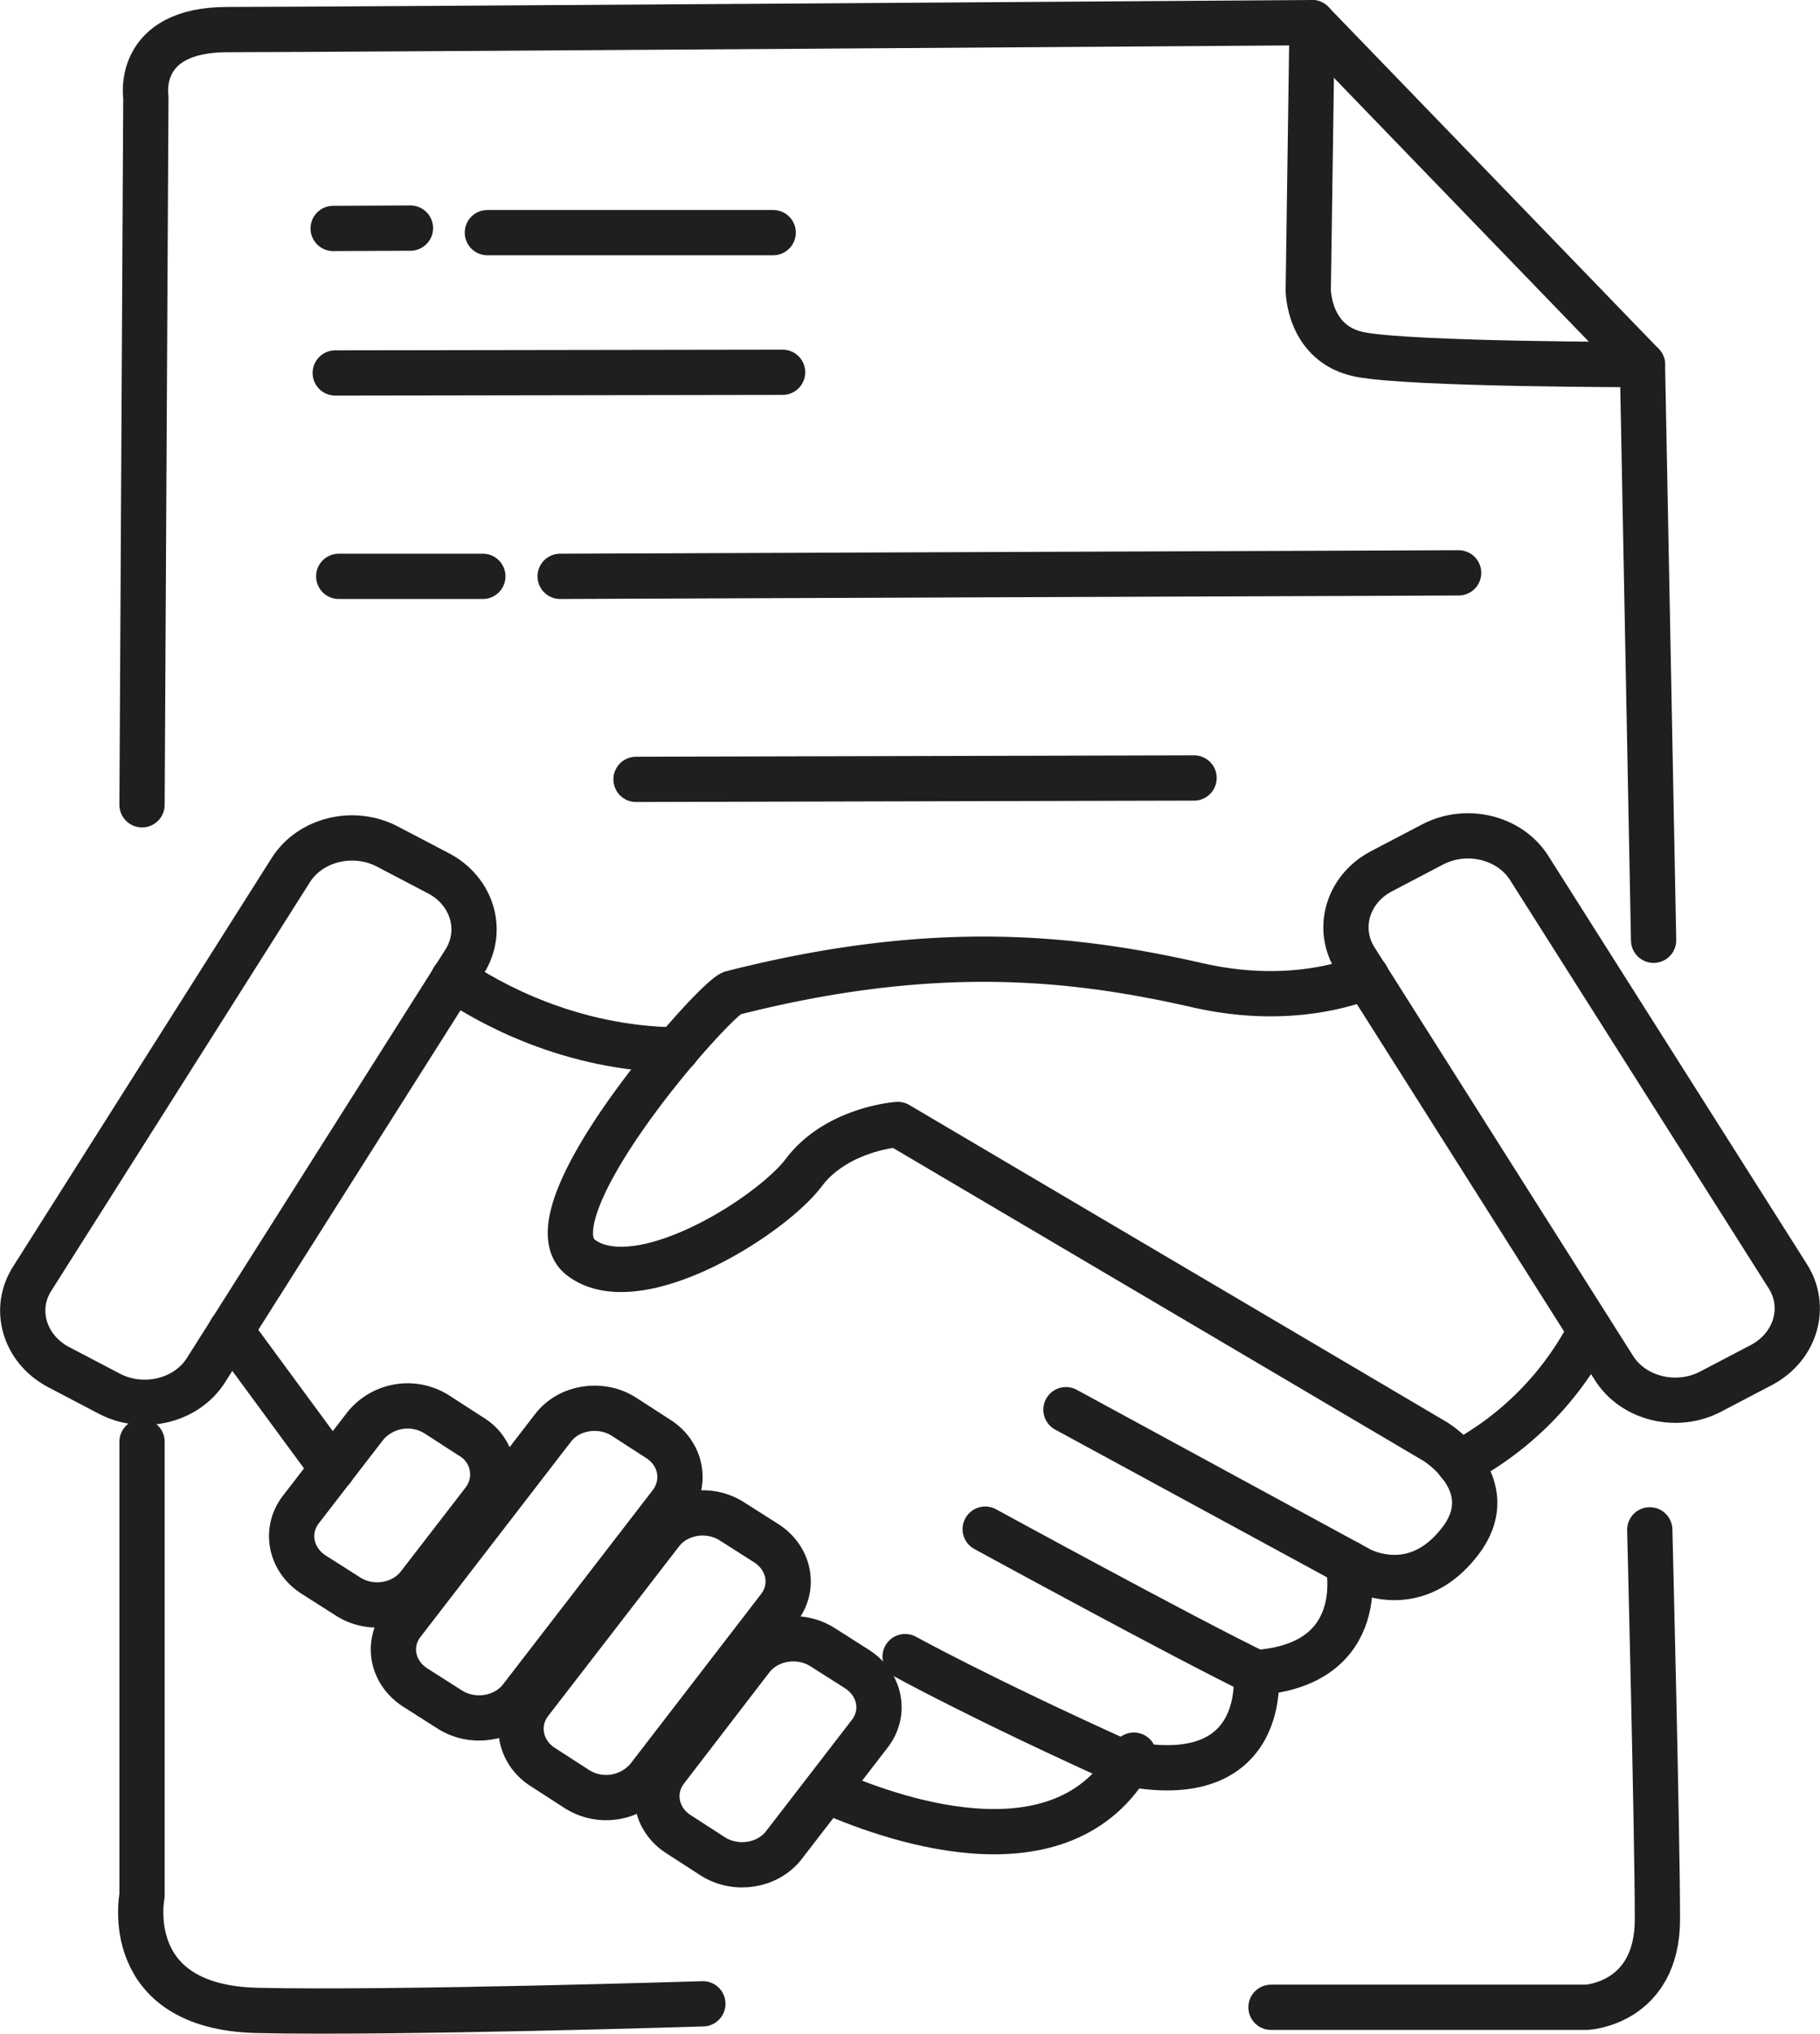 <svg id="Layer_1" data-name="Layer 1" xmlns="http://www.w3.org/2000/svg" viewBox="0 0 522.8 584"><defs><style>.cls-1{fill:none;stroke:#1f1f1e;stroke-linecap:round;stroke-linejoin:round;stroke-width:13px;}</style></defs><title>4</title><path class="cls-1" d="M83.6,236.4,84.7,33.2s-3.2-19.4,23.4-19.4,311.6-2,311.6-2L514.6,110l3.2,165.3" transform="translate(-42.8 -5.3)"/><path class="cls-1" d="M419.7,11.8l-1.1,76.8s0,15.6,14.9,18.5,81.1,2.9,81.1,2.9" transform="translate(-42.8 -5.3)"/><line class="cls-1" x1="140" y1="66.8" x2="222.1" y2="66.8"/><line class="cls-1" x1="96.3" y1="107.1" x2="224.8" y2="106.9"/><line class="cls-1" x1="182.7" y1="223.8" x2="343" y2="223.4"/><line class="cls-1" x1="97.3" y1="165.5" x2="138.7" y2="165.5"/><line class="cls-1" x1="95.7" y1="65.6" x2="117.9" y2="65.5"/><line class="cls-1" x1="160.9" y1="165.5" x2="419" y2="164.5"/><path class="cls-1" d="M74.2,405.5l-14.7-7.7c-9.7-5.2-13.1-16.6-7.4-25.4l74.2-117.2c5.6-8.9,18.1-11.9,27.8-6.8l14.7,7.7c9.7,5.1,13.1,16.5,7.4,25.4L102,398.7C96.4,407.6,83.9,410.6,74.2,405.5Z" transform="translate(-42.8 -5.3)"/><path class="cls-1" d="M439.6,255.5l14.7-7.7c9.7-5.1,22.2-2.1,27.8,6.8l74.2,117.1c5.7,8.9,2.3,20.3-7.4,25.5l-14.7,7.7c-9.7,5.1-22.2,2.1-27.8-6.8L432.2,280.9C426.5,272,429.9,260.6,439.6,255.5Z" transform="translate(-42.8 -5.3)"/><path class="cls-1" d="M349,410.1l81,44h0l3.1,1.7s15.7,9.1,28.8-7.5c7.6-9.5,4.2-17.7,0-22.9a28.8,28.8,0,0,0-6.9-6.2l-154.3-91s-17.5,1.2-27,13.8-47.6,36.6-63.9,24.5c-11.4-8.3,10.5-40,27.3-59.8,7.4-8.7,13.8-15.2,15.9-16.2,58.4-14.9,98.5-10.3,133.7-2.3,22.3,5.1,39.3,1.2,48.7-2.4" transform="translate(-42.8 -5.3)"/><path class="cls-1" d="M430,454.1s6.9,29.2-26.4,31.5c-20.1-9.7-77.8-41.2-77.8-41.2" transform="translate(-42.8 -5.3)"/><path class="cls-1" d="M403.6,485.6s4.2,34.7-38.1,25.9c-41.4-18.7-62.7-30.5-62.7-30.5" transform="translate(-42.8 -5.3)"/><path class="cls-1" d="M172,496.2l-9.9-6.3c-6.7-4.3-8.3-12.6-3.6-18.6l43.1-55.9c4.6-6.1,13.8-7.5,20.4-3.3l9.9,6.4c6.6,4.2,8.2,12.5,3.6,18.6L192.4,493C187.7,499,178.6,500.4,172,496.2Z" transform="translate(-42.8 -5.3)"/><path class="cls-1" d="M208.6,519.1l-9.9-6.4c-6.6-4.2-8.2-12.6-3.6-18.6l37.6-48.7c4.6-6,13.7-7.5,20.4-3.2l9.9,6.3c6.6,4.3,8.2,12.6,3.5,18.6L229,515.8A15.7,15.7,0,0,1,208.6,519.1Z" transform="translate(-42.8 -5.3)"/><path class="cls-1" d="M247.6,538.4l-9.9-6.4c-6.6-4.2-8.2-12.6-3.5-18.6l24.5-31.9c4.7-6,13.8-7.4,20.4-3.2l9.9,6.3c6.7,4.3,8.3,12.6,3.6,18.6L268,535.1C263.4,541.1,254.3,542.6,247.6,538.4Z" transform="translate(-42.8 -5.3)"/><path class="cls-1" d="M142.7,463.7l-9.9-6.3c-6.6-4.3-8.2-12.6-3.6-18.6l18.6-24.1a15.7,15.7,0,0,1,20.4-3.3l9.9,6.4a12.6,12.6,0,0,1,3.6,18.6l-18.6,24.1C158.5,466.5,149.3,468,142.7,463.7Z" transform="translate(-42.8 -5.3)"/><line class="cls-1" x1="95.5" y1="421.8" x2="66.3" y2="382.1"/><path class="cls-1" d="M368.5,509.3l-1.5,2.5c-20.7,33.7-70.3,15-86.8,7.6" transform="translate(-42.8 -5.3)"/><path class="cls-1" d="M173,286.4c10.4,7,33.5,20,64.1,20.4" transform="translate(-42.8 -5.3)"/><path class="cls-1" d="M461.9,425.5a89.3,89.3,0,0,0,37.7-38" transform="translate(-42.8 -5.3)"/><path class="cls-1" d="M83.6,419.3V549.6s-6.4,32.1,33.1,33,128-1.9,128-1.9" transform="translate(-42.8 -5.3)"/><path class="cls-1" d="M407.9,581.7h90.7s20.3-1,20.3-25.3-2.2-111.8-2.2-111.8" transform="translate(-42.8 -5.3)"/></svg>